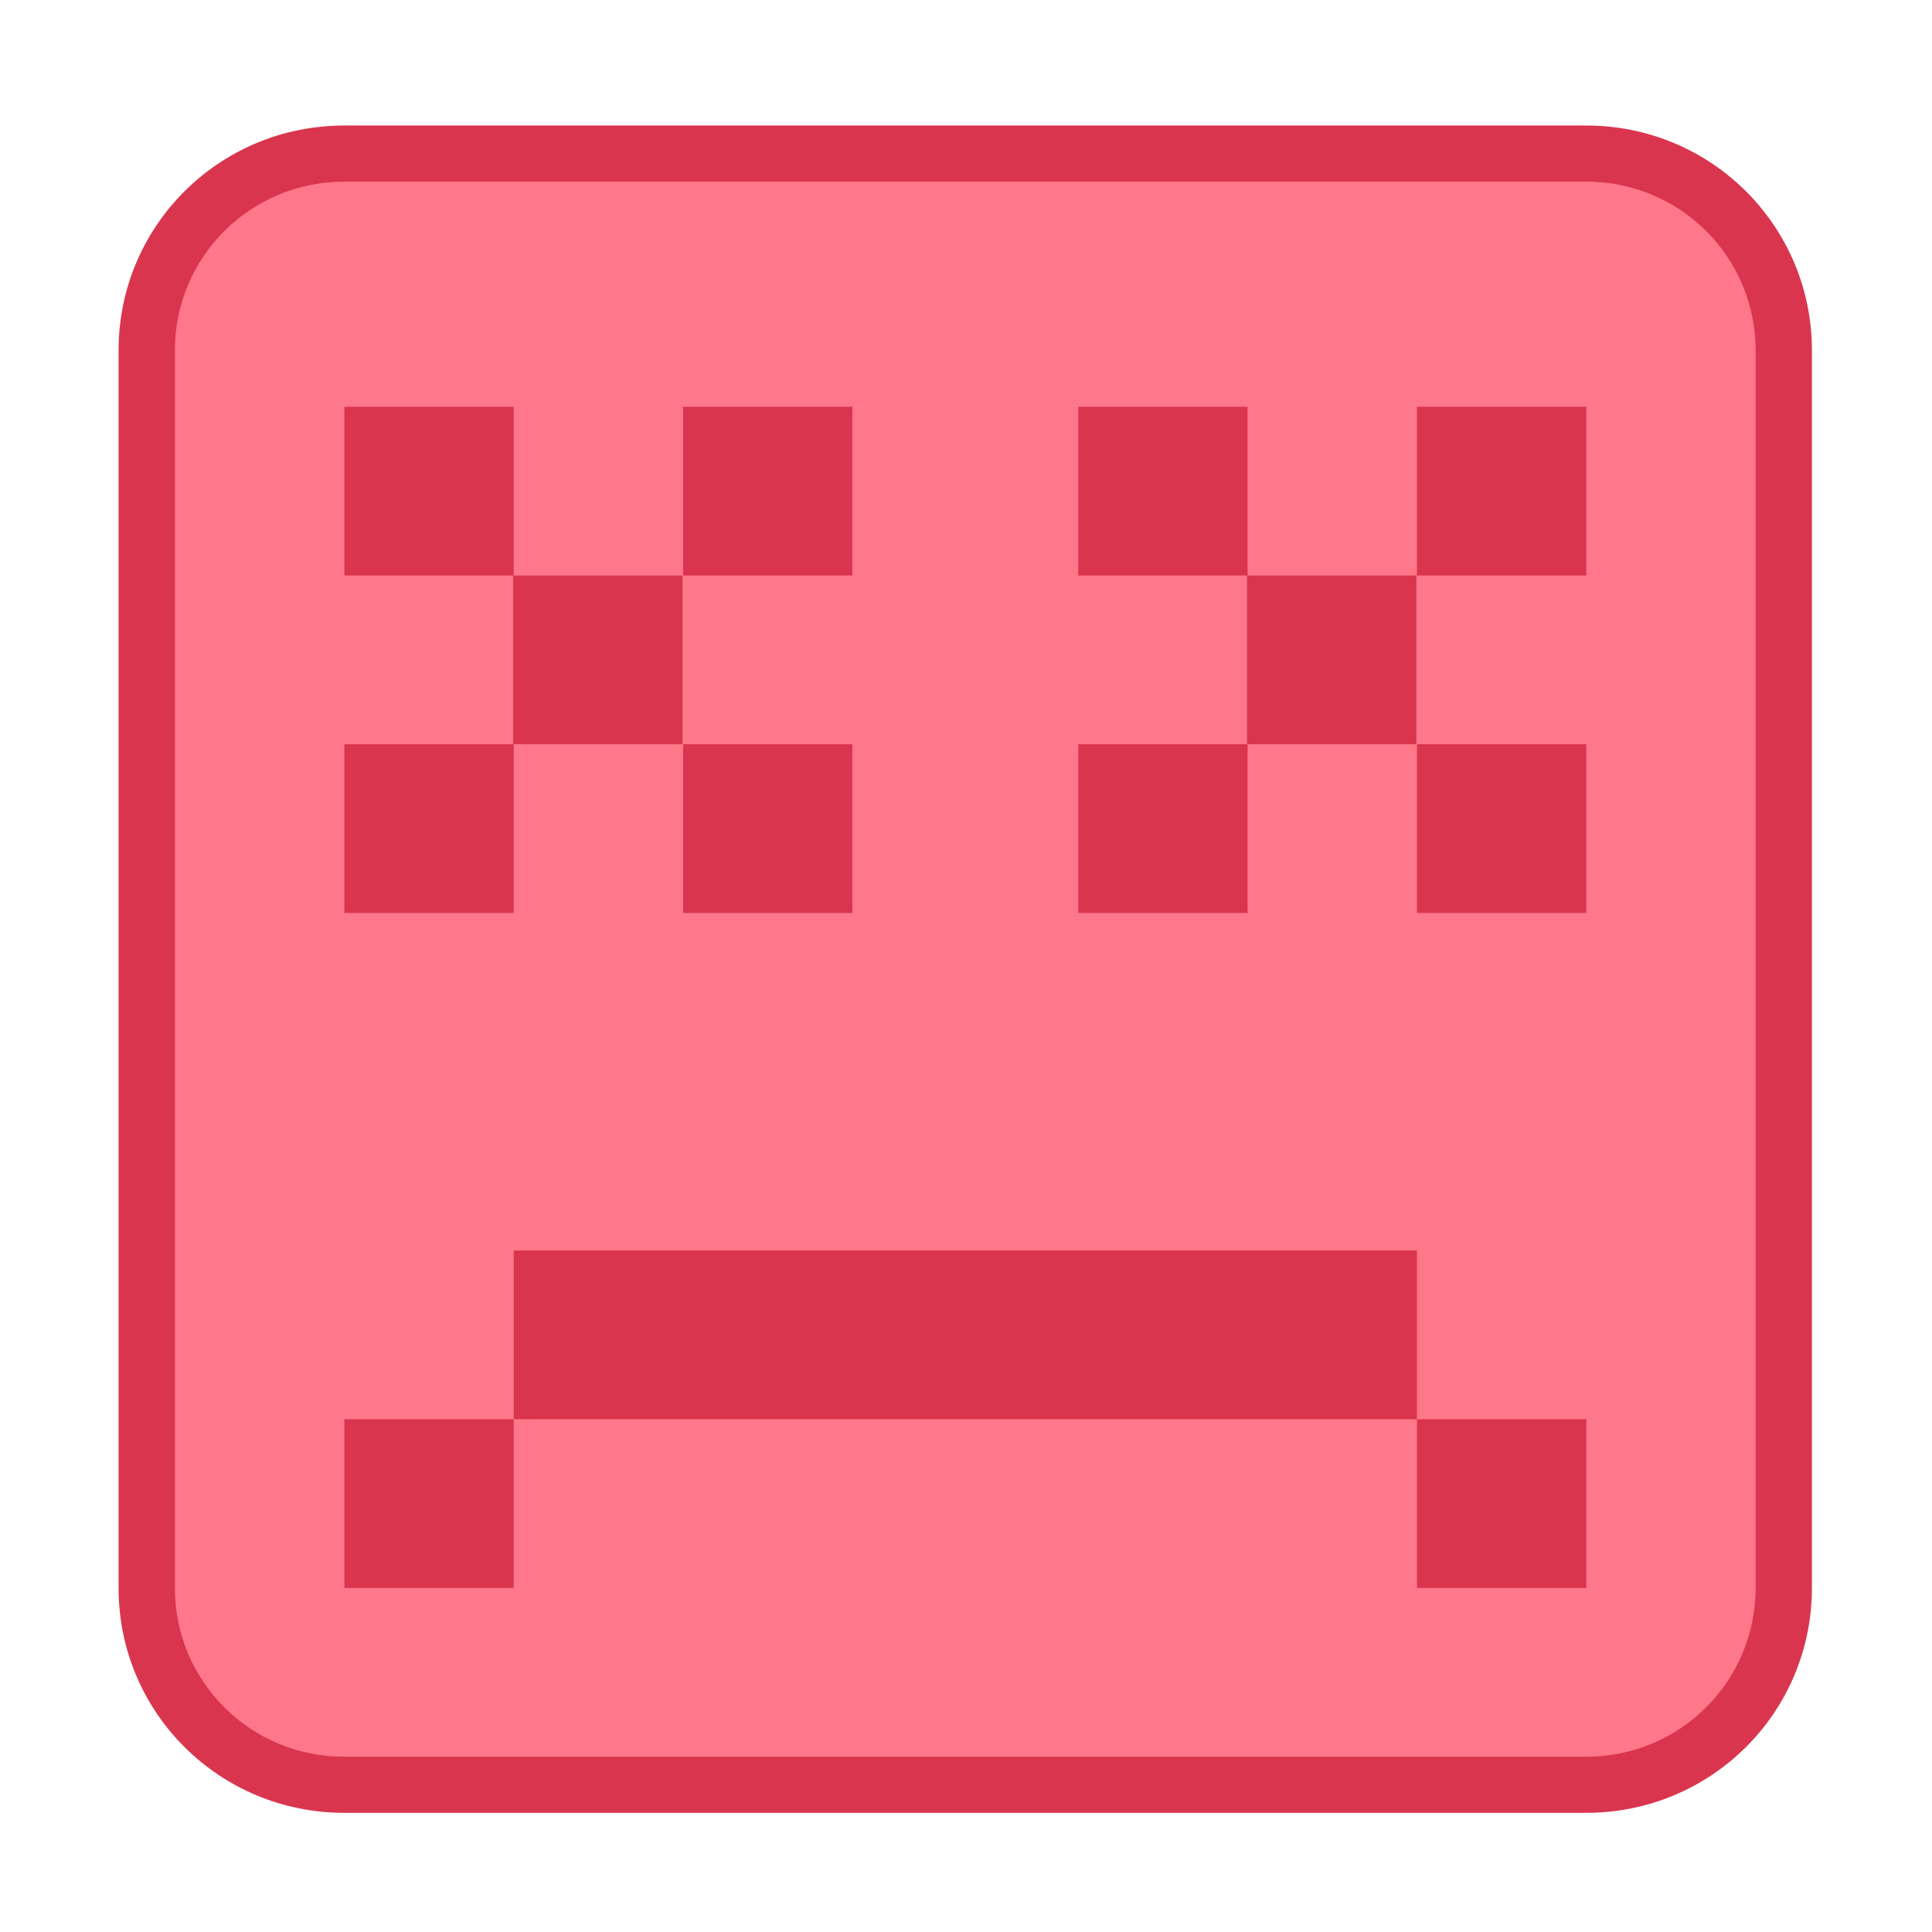 <?xml version="1.0" encoding="UTF-8" standalone="no"?>
<svg
   height="32"
   viewBox="0 0 32 32"
   width="32"
   version="1.1"
   id="svg3"
   sodipodi:docname="apport.svg"
   inkscape:version="1.4.2 (ebf0e940d0, 2025-05-08)"
   xmlns:inkscape="http://www.inkscape.org/namespaces/inkscape"
   xmlns:sodipodi="http://sodipodi.sourceforge.net/DTD/sodipodi-0.dtd"
   xmlns="http://www.w3.org/2000/svg"
   xmlns:svg="http://www.w3.org/2000/svg">
  <defs
     id="defs3" />
  <sodipodi:namedview
     id="namedview3"
     pagecolor="#ffffff"
     bordercolor="#000000"
     borderopacity="0.25"
     inkscape:showpageshadow="2"
     inkscape:pageopacity="0.0"
     inkscape:pagecheckerboard="0"
     inkscape:deskcolor="#d1d1d1"
     showgrid="true"
     inkscape:zoom="35.65625"
     inkscape:cx="16"
     inkscape:cy="15.985977"
     inkscape:window-width="2560"
     inkscape:window-height="1344"
     inkscape:window-x="0"
     inkscape:window-y="0"
     inkscape:window-maximized="1"
     inkscape:current-layer="svg3">
    <inkscape:grid
       id="grid3"
       units="px"
       originx="0"
       originy="0"
       spacingx="1"
       spacingy="1"
       empcolor="#0099e5"
       empopacity="0.302"
       color="#0099e5"
       opacity="0.149"
       empspacing="5"
       enabled="true"
       visible="true" />
  </sodipodi:namedview>
  <g
     transform="matrix(0.561,0,0,-0.559,-31.322,129.561)"
     id="g3">
    <g
       transform="matrix(6.299,0,0,-6.299,70.646,224.545)"
       id="g2">
      <path
         d="M -0.738,-0.557 H 5.083 c 0.586,0 1.058,0.472 1.058,1.058 V 6.322 c 0,0.586 -0.472,1.058 -1.058,1.058 h -5.821 c -0.586,0 -1.058,-0.472 -1.058,-1.058 V 0.501 c 0,-0.586 0.472,-1.058 1.058,-1.058 z"
         fill="#da354e"
         id="path1" />
      <path
         d="M -0.738,-0.293 H 5.083 c 0.44,0 0.794,0.354 0.794,0.794 V 6.322 c 0,0.44 -0.354,0.794 -0.794,0.794 h -5.821 c -0.44,0 -0.794,-0.354 -0.794,-0.794 V 0.501 c 0,-0.44 0.354,-0.794 0.794,-0.794 z"
         fill="#ff778a"
         id="path2" />
    </g>
    <path
       d="m 66,219.721 v -5 h 4.984 v -5 H 66 v -5 h 5 v 5 h 4.984 v 5 h -4.984 v 5 z m 10,0 v -5 h 5 v 5 z m 11.667,0 v -5 h 4.984 v -5 h -4.984 v -5 h 5 v 5 h 4.984 v 5 h -4.984 v 5 z m 10,0 v -5 h 5 v 5 z m -21.667,-10 v -5 h 5 v 5 z m 21.667,0 v -5 h 5 v 5 z m -26.667,-15 v -5 h 26.667 v 5 z m 26.667,-5 v -5 h 5 v 5 z m -26.667,0 H 66 v -5 h 5 z"
       fill="#da354e"
       stroke-linecap="round"
       stroke-linejoin="round"
       stroke-width="6.667"
       id="path3" />
  </g>
</svg>
